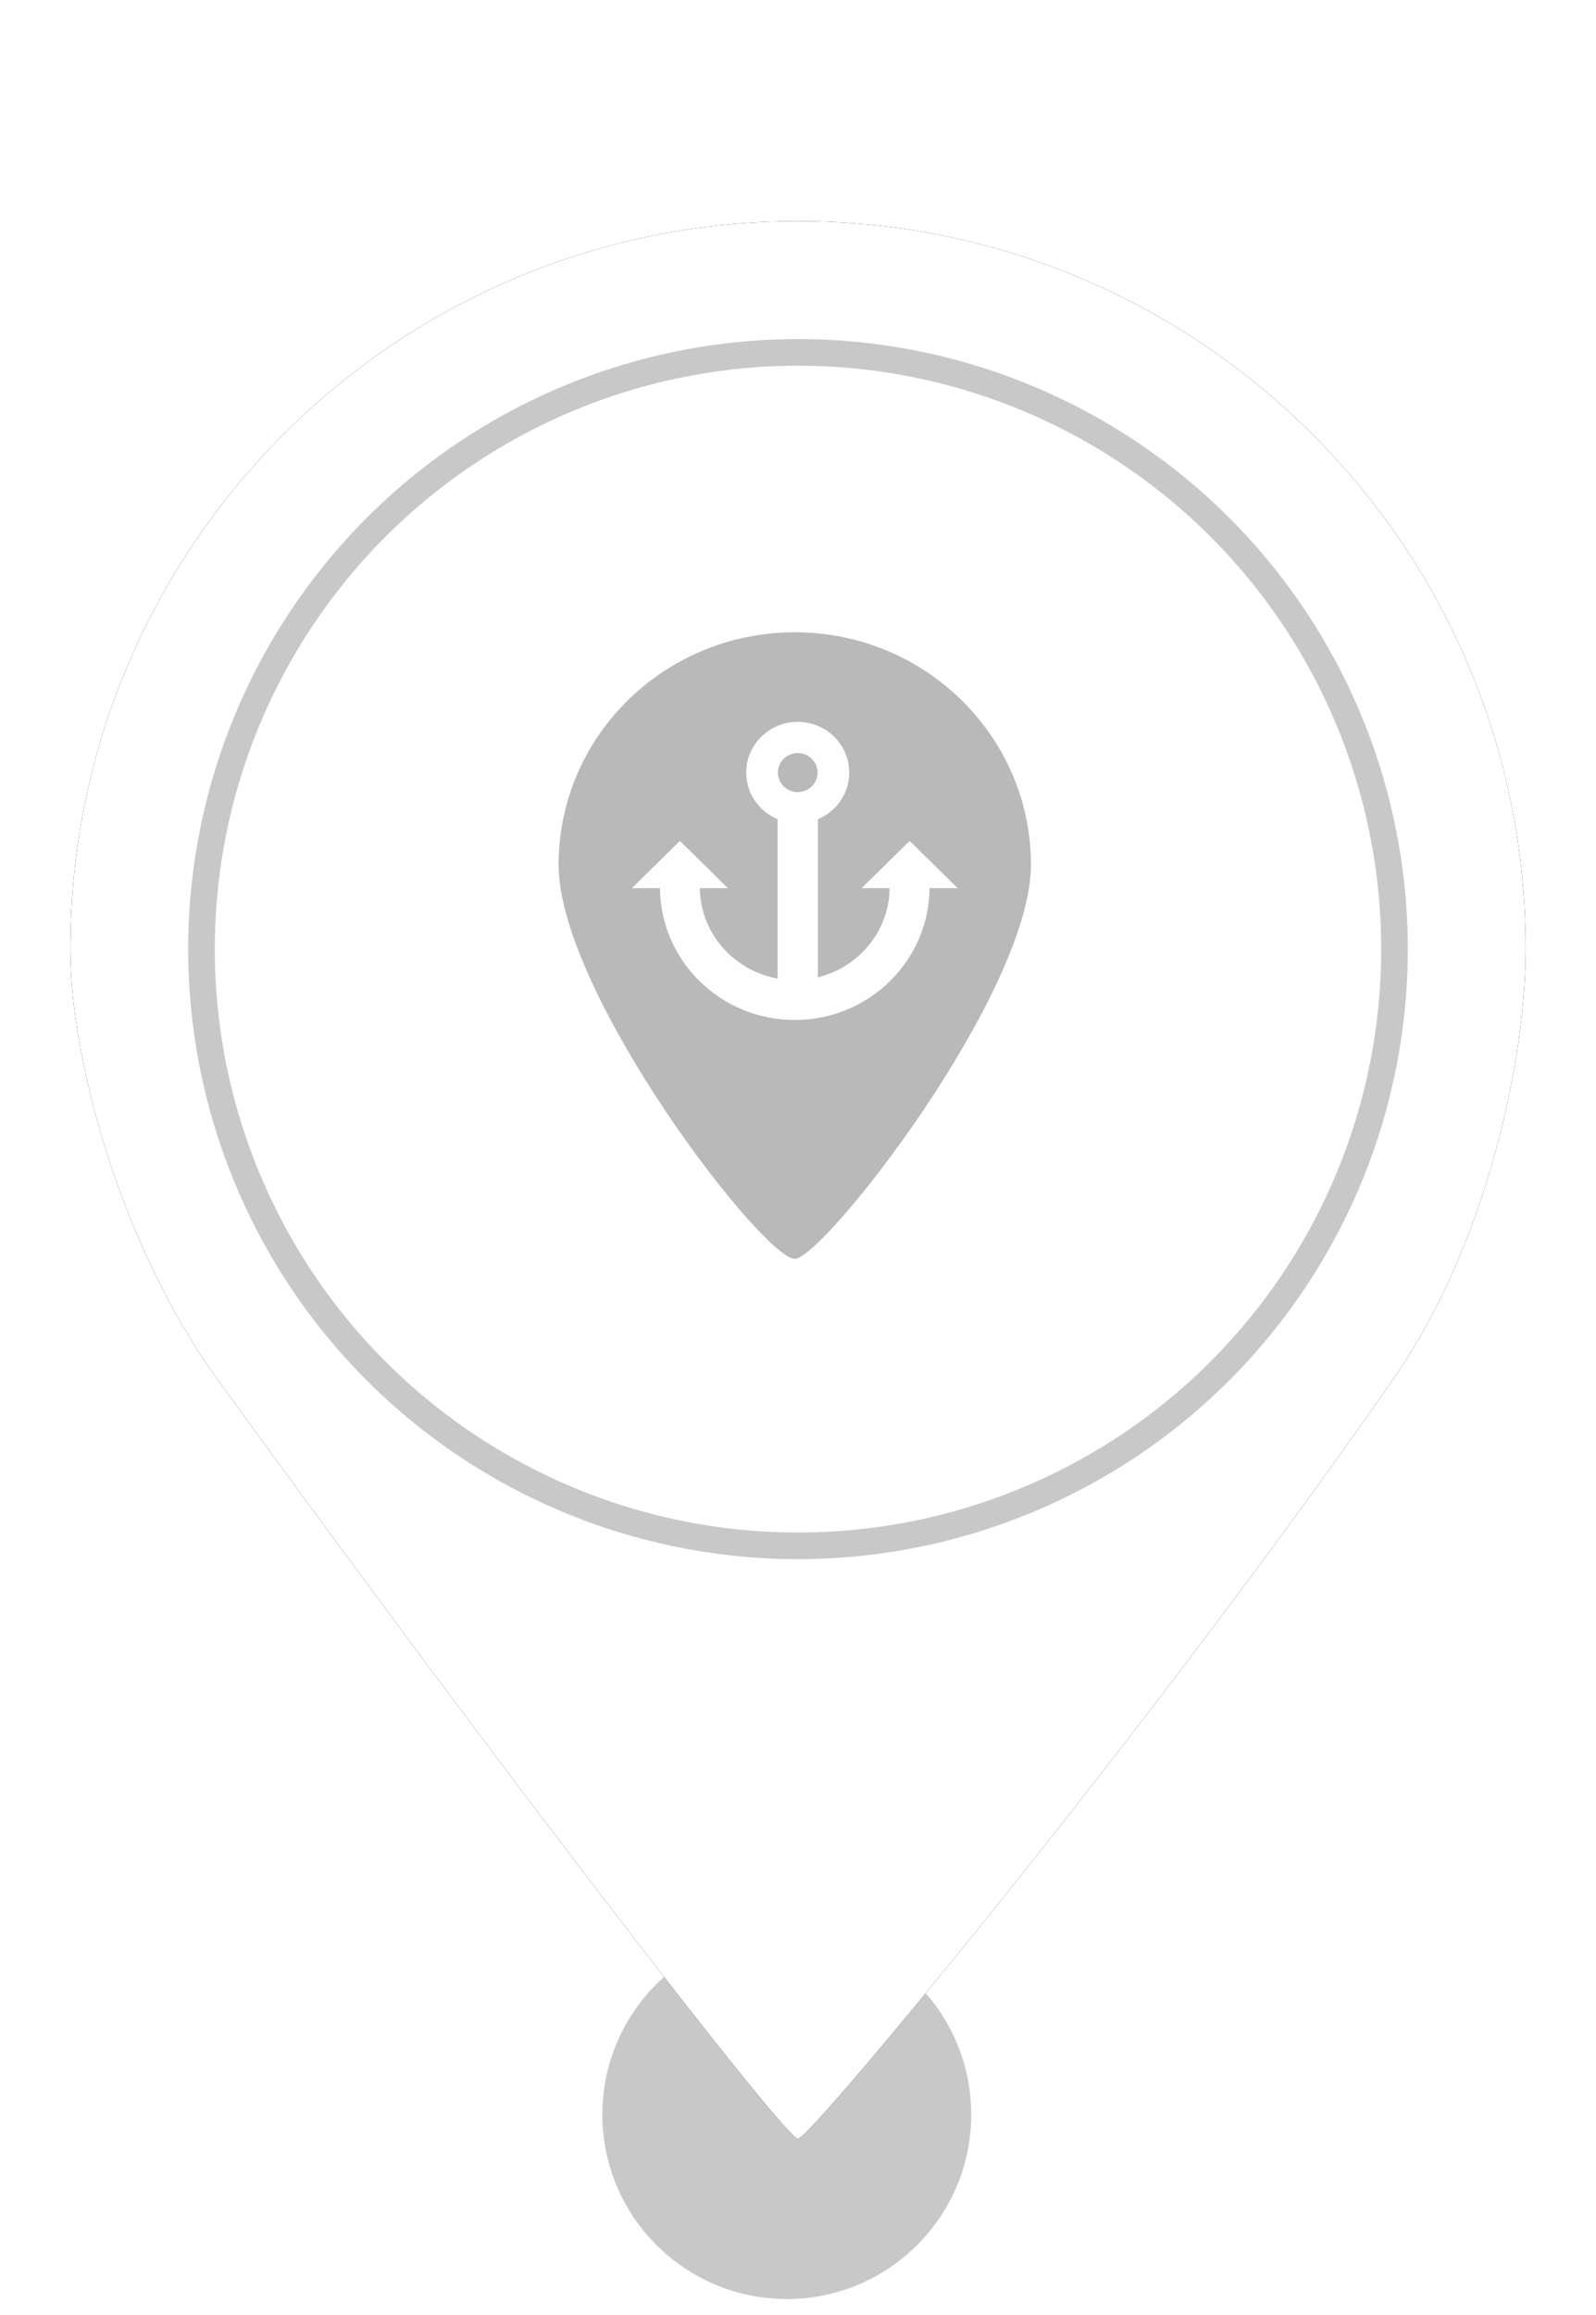 <?xml version="1.0" encoding="UTF-8"?>
<svg width="60px" height="87px" viewBox="0 0 60 87" version="1.1" xmlns="http://www.w3.org/2000/svg" xmlns:xlink="http://www.w3.org/1999/xlink">
    <!-- Generator: Sketch 52.6 (67491) - http://www.bohemiancoding.com/sketch -->
    <title>MarkerPortGrey</title>
    <desc>Created with Sketch.</desc>
    <defs>
        <path d="M30,80.38 C30.48,80.38 43.277,64.914 52.339,51.888 C56.012,46.608 57.358,39.589 57.358,35.669 C57.358,20.56 45.109,8.311 30,8.311 C14.891,8.311 2.642,20.56 2.642,35.669 C2.642,39.635 4.43,46.671 8.212,51.888 C18.964,66.719 29.522,80.38 30,80.38 Z" id="path-1"></path>
        <filter x="-11.0%" y="-8.3%" width="121.9%" height="116.7%" filterUnits="objectBoundingBox" id="filter-2">
            <feOffset dx="0" dy="0" in="SourceAlpha" result="shadowOffsetOuter1"></feOffset>
            <feGaussianBlur stdDeviation="2" in="shadowOffsetOuter1" result="shadowBlurOuter1"></feGaussianBlur>
            <feColorMatrix values="0 0 0 0 0   0 0 0 0 0   0 0 0 0 0  0 0 0 0.5 0" type="matrix" in="shadowBlurOuter1"></feColorMatrix>
        </filter>
    </defs>
    <g id="MarkerPortGrey" stroke="none" stroke-width="1" fill="none" fill-rule="evenodd">
        <circle id="Oval" fill="#C8C8C8" cx="29.579" cy="79.467" r="6.933"></circle>
        <g id="Oval">
            <use fill="black" fill-opacity="1" filter="url(#filter-2)" xlink:href="#path-1"></use>
            <use fill="#FFFFFF" fill-rule="evenodd" xlink:href="#path-1"></use>
        </g>
        <circle id="Path" stroke="#C8C8C8" fill="#FFFFFF" cx="30" cy="35.669" r="22.425"></circle>
        <g id="symbol" transform="translate(21, 23.429)">
            <path d="M17.757,9.069 C17.757,13.894 9.954,23.878 8.878,23.878 C7.684,23.878 -9.67471728e-05,13.894 -9.67471728e-05,9.069 C-9.67471728e-05,4.245 3.975,0.333 8.878,0.333 C13.783,0.333 17.757,4.245 17.757,9.069" id="Fill-1" fill="#B9B9B9"></path>
            <polygon id="Fill-4" fill="#FEFEFE" points="15.003 9.949 11.391 9.949 13.197 8.173"></polygon>
            <polygon id="Fill-6" fill="#FEFEFE" points="6.366 9.949 2.755 9.949 4.56 8.173"></polygon>
            <path d="M13.196,9.905 C13.196,12.252 11.263,14.153 8.879,14.153 C6.494,14.153 4.56,12.252 4.56,9.905" id="Stroke-8" stroke="#FEFEFE" stroke-width="1.5"></path>
            <path d="M8.232,7.359 C7.539,7.068 7.053,6.392 7.053,5.605 C7.053,4.553 7.92,3.699 8.99,3.699 C10.059,3.699 10.927,4.553 10.927,5.605 C10.927,6.392 10.441,7.068 9.749,7.358 L9.749,13.741 L8.232,13.741 L8.232,7.359 Z M8.244,5.605 C8.244,6.01 8.578,6.339 8.99,6.339 C9.402,6.339 9.736,6.01 9.736,5.605 C9.736,5.199 9.402,4.871 8.99,4.871 C8.578,4.871 8.244,5.199 8.244,5.605 Z" id="Combined-Shape" fill="#FEFEFE"></path>
        </g>
    </g>
</svg>